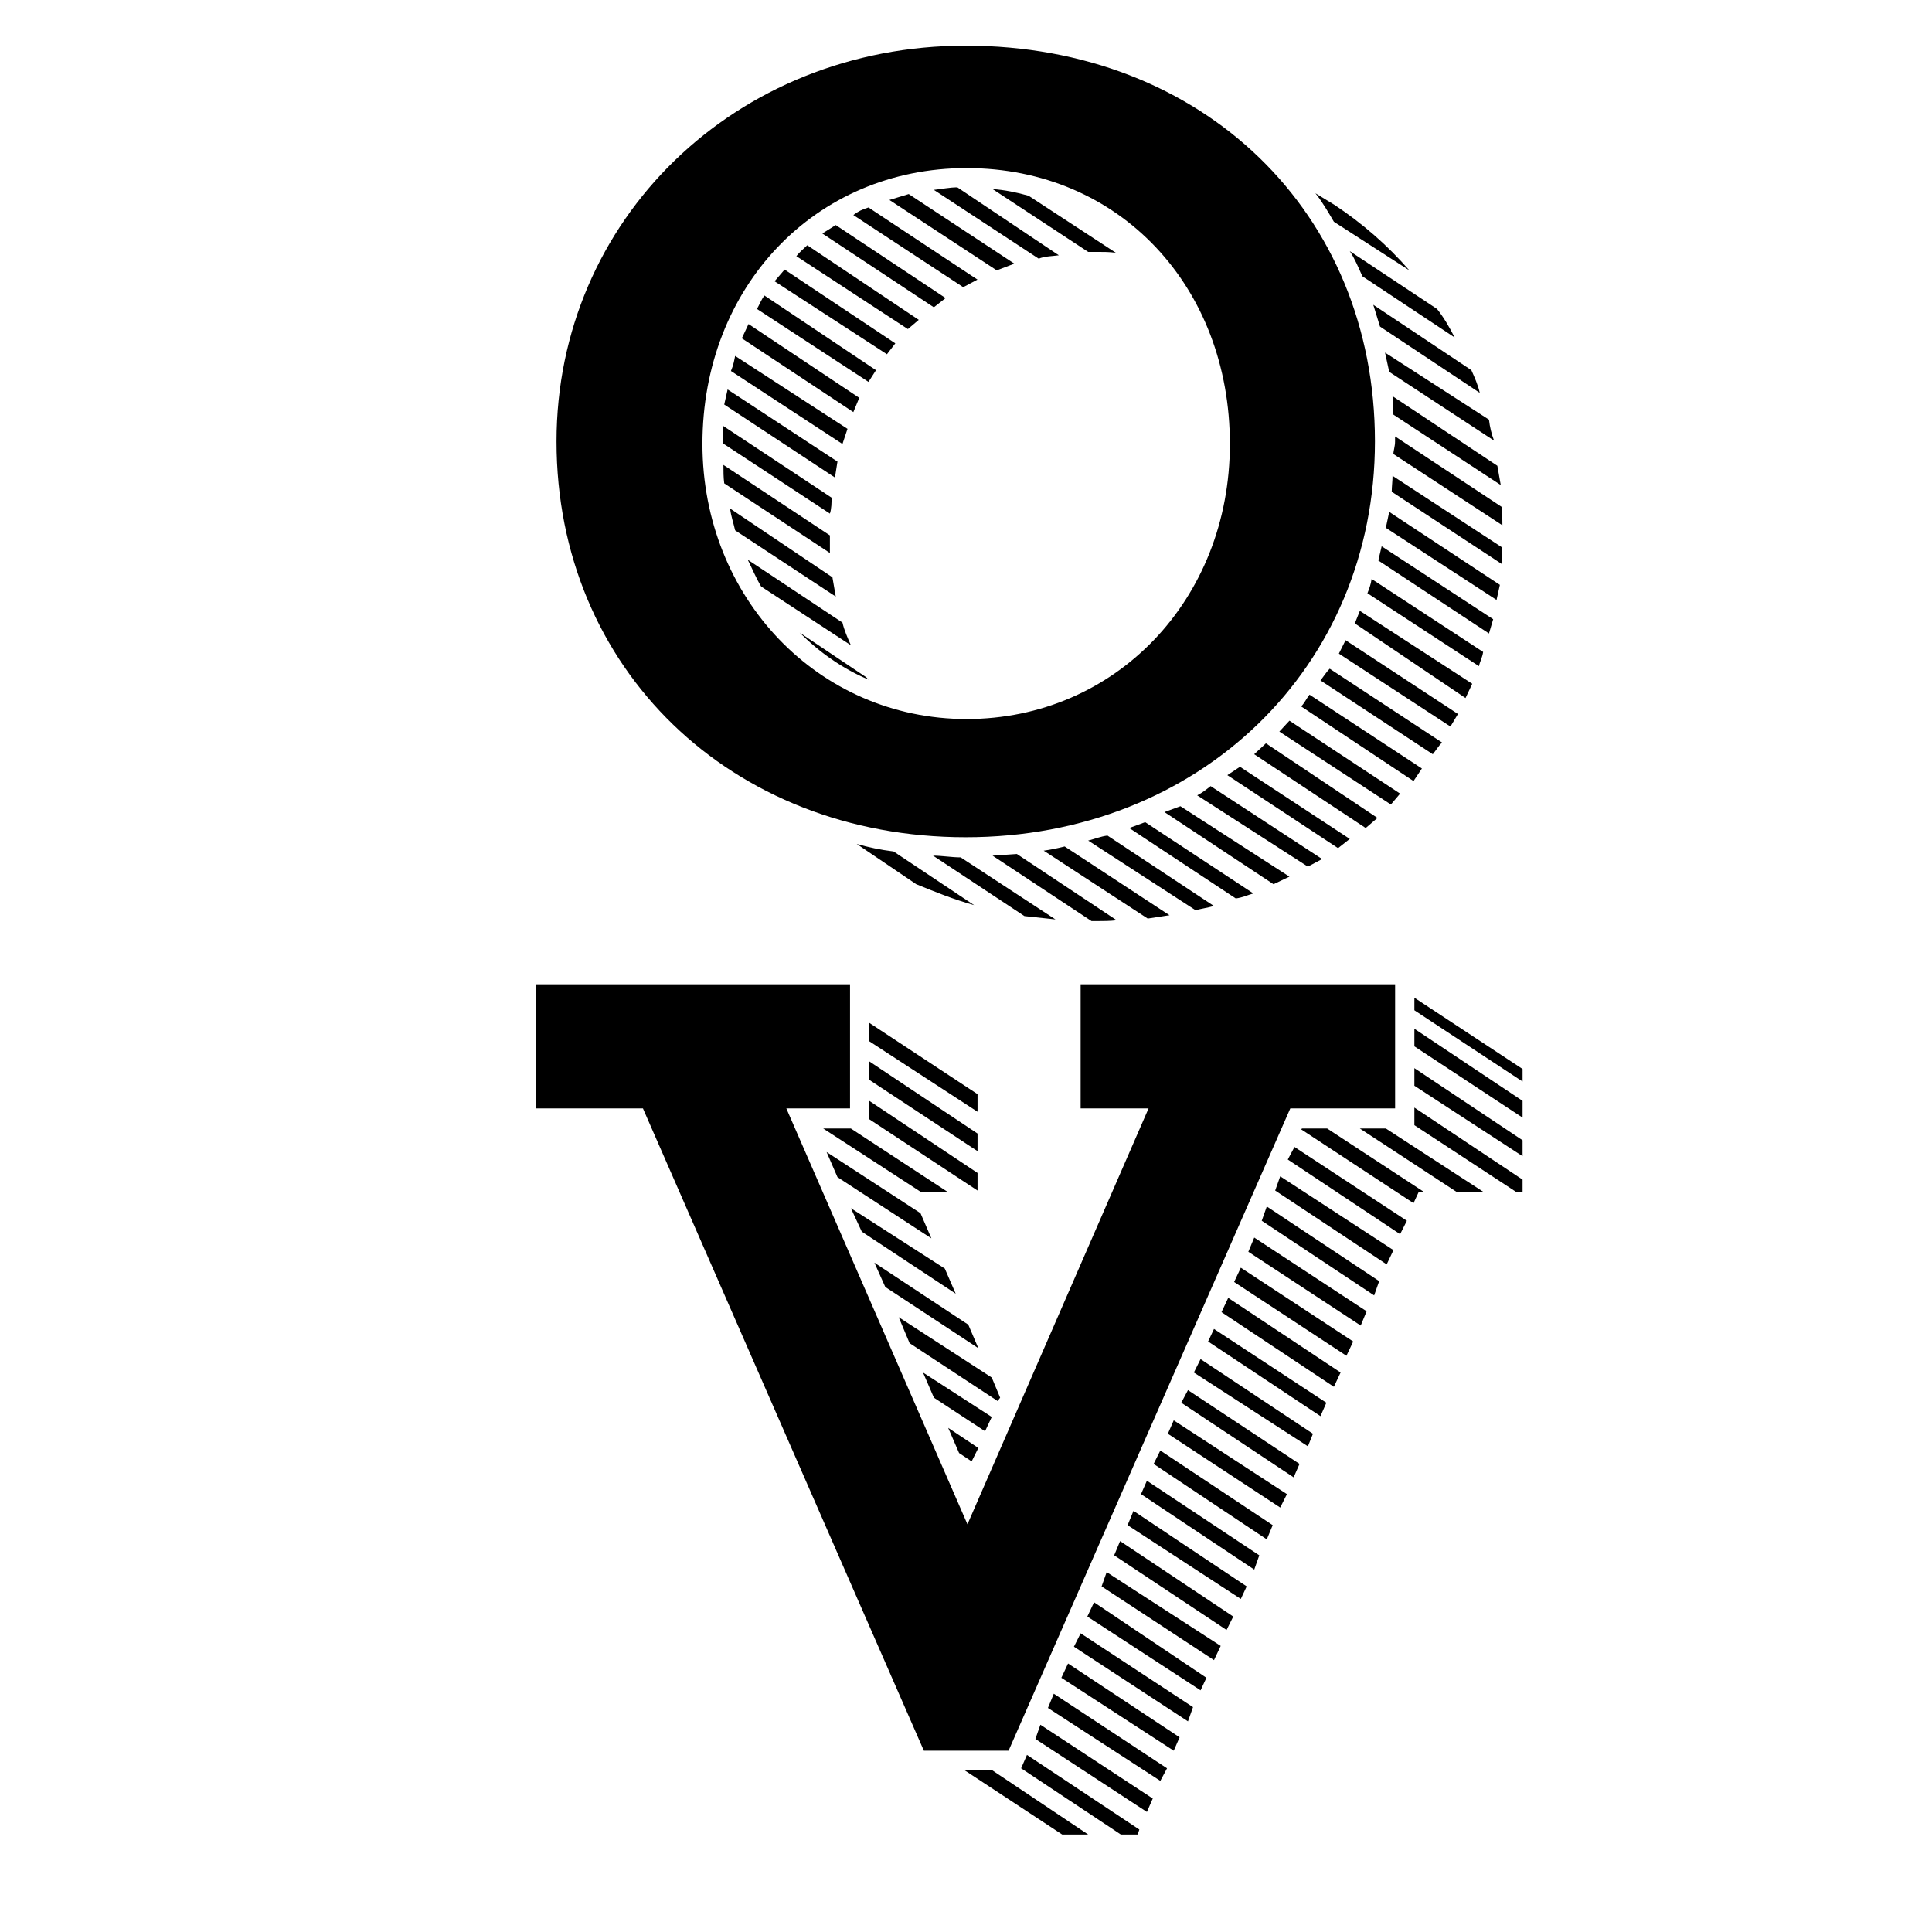 <svg xmlns="http://www.w3.org/2000/svg" xmlns:xlink="http://www.w3.org/1999/xlink" width="48" zoomAndPan="magnify" viewBox="0 0 36 36" height="48" preserveAspectRatio="xMidYMid meet" version="1.0"><defs><g/></defs><g fill="#000000" fill-opacity="1"><g transform="translate(8.339, 15.382)"><g><path d="M 2.031 -7.156 C 2.031 -2.922 5.281 0.219 9.656 0.219 C 14.016 0.219 17.281 -2.953 17.281 -7.156 C 17.281 -11.422 14.078 -14.531 9.656 -14.531 C 5.359 -14.531 2.031 -11.281 2.031 -7.156 Z M 4.75 -7.109 C 4.75 -10.031 6.844 -12.25 9.672 -12.25 C 12.531 -12.25 14.578 -10.031 14.578 -7.109 C 14.578 -4.203 12.438 -1.984 9.672 -1.984 C 6.906 -1.984 4.75 -4.25 4.75 -7.109 Z M 7.672 -7.969 L 5.609 -9.344 L 5.484 -9.078 L 7.562 -7.703 Z M 7.453 -7.391 L 5.359 -8.75 C 5.344 -8.672 5.328 -8.578 5.281 -8.469 L 7.359 -7.109 Z M 18.156 -1.062 L 16.062 -2.438 C 16 -2.359 15.969 -2.281 15.906 -2.219 L 18 -0.828 Z M 17.328 -0.141 L 15.25 -1.531 L 15.031 -1.328 L 17.109 0.047 Z M 6.5 -10.609 L 8.578 -9.25 L 8.781 -9.422 L 6.703 -10.812 C 6.641 -10.75 6.562 -10.688 6.5 -10.609 Z M 16.906 -3.766 L 18.969 -2.375 L 19.094 -2.641 L 17 -4 Z M 6.094 -10.141 L 8.188 -8.781 L 8.344 -8.984 L 6.281 -10.359 Z M 5.766 -9.625 L 7.844 -8.266 L 7.984 -8.484 L 5.906 -9.875 C 5.844 -9.797 5.812 -9.703 5.766 -9.625 Z M 7.266 -6.781 L 5.219 -8.125 L 5.156 -7.844 L 7.219 -6.484 Z M 16.266 -2.703 L 18.359 -1.328 C 18.422 -1.406 18.469 -1.484 18.531 -1.547 L 16.438 -2.922 C 16.375 -2.859 16.328 -2.781 16.266 -2.703 Z M 15.5 -1.75 L 17.578 -0.391 L 17.75 -0.594 L 15.688 -1.953 Z M 19.609 -4.484 L 17.547 -5.844 L 17.484 -5.547 L 19.547 -4.203 Z M 9.281 -9.828 L 7.234 -11.188 L 6.984 -11.031 L 9.062 -9.656 Z M 10.562 -10.469 L 8.594 -11.766 L 8.234 -11.656 L 10.234 -10.344 Z M 5.125 -7.125 L 7.125 -5.812 C 7.156 -5.906 7.156 -6.016 7.156 -6.109 L 5.125 -7.453 Z M 16.812 0.25 L 14.766 -1.094 L 14.531 -0.938 L 16.594 0.422 Z M 18.828 -2.078 L 16.734 -3.453 L 16.609 -3.203 L 18.688 -1.844 Z M 16.297 0.625 L 14.219 -0.734 C 14.141 -0.672 14.062 -0.609 13.969 -0.562 L 16.031 0.766 Z M 19.641 -5.938 L 17.656 -7.25 L 17.656 -7.156 C 17.656 -7.062 17.625 -6.984 17.625 -6.922 L 19.656 -5.594 C 19.656 -5.703 19.656 -5.812 19.641 -5.938 Z M 19.484 -3.844 L 17.406 -5.203 L 17.344 -4.938 L 19.406 -3.578 Z M 9.875 -10.172 L 7.844 -11.516 C 7.734 -11.484 7.641 -11.438 7.562 -11.375 L 9.609 -10.031 Z M 17.141 -4.328 L 19.219 -2.969 C 19.234 -3.047 19.281 -3.125 19.297 -3.234 L 17.219 -4.594 C 17.203 -4.484 17.172 -4.406 17.141 -4.328 Z M 19.641 -5.188 L 17.609 -6.516 C 17.609 -6.422 17.594 -6.312 17.594 -6.219 L 19.641 -4.875 Z M 19.562 -6.703 L 17.609 -8 C 17.609 -7.875 17.625 -7.766 17.625 -7.656 L 19.625 -6.344 Z M 5.156 -6.375 L 7.125 -5.078 L 7.125 -5.406 L 5.141 -6.719 C 5.141 -6.609 5.141 -6.484 5.156 -6.375 Z M 15.016 1.266 L 13 -0.062 L 12.703 0.047 L 14.688 1.359 C 14.812 1.344 14.906 1.297 15.016 1.266 Z M 15.688 0.953 L 13.656 -0.359 L 13.359 -0.25 L 15.391 1.094 Z M 13.453 1.672 L 11.5 0.391 C 11.375 0.422 11.234 0.453 11.109 0.469 L 13.047 1.734 Z M 14.281 1.5 L 12.297 0.188 C 12.172 0.203 12.062 0.25 11.938 0.281 L 13.938 1.578 C 14.062 1.547 14.172 1.531 14.281 1.5 Z M 5.359 -5.5 L 7.234 -4.266 L 7.172 -4.625 L 5.266 -5.906 C 5.281 -5.766 5.328 -5.641 5.359 -5.5 Z M 11.391 -10.625 L 9.5 -11.891 C 9.359 -11.891 9.203 -11.859 9.062 -11.844 L 11.016 -10.562 C 11.125 -10.609 11.281 -10.609 11.391 -10.625 Z M 19.406 -7.562 L 17.469 -8.812 L 17.547 -8.453 L 19.5 -7.172 C 19.453 -7.297 19.422 -7.422 19.406 -7.562 Z M 19.078 -8.484 L 17.25 -9.703 L 17.375 -9.297 L 19.234 -8.062 C 19.203 -8.203 19.141 -8.344 19.078 -8.484 Z M 12.094 1.781 C 12.203 1.781 12.344 1.781 12.469 1.766 L 10.609 0.531 L 10.156 0.562 L 12 1.781 Z M 12.109 -10.688 C 12.234 -10.688 12.328 -10.688 12.453 -10.672 L 10.828 -11.734 C 10.609 -11.797 10.375 -11.844 10.156 -11.859 L 11.938 -10.688 Z M 11.328 1.75 L 9.562 0.594 C 9.391 0.594 9.219 0.562 9.047 0.562 L 10.75 1.688 Z M 5.844 -4.453 L 7.516 -3.359 C 7.453 -3.5 7.391 -3.641 7.359 -3.781 L 5.594 -4.953 C 5.672 -4.797 5.75 -4.609 5.844 -4.453 Z M 18.438 -9.625 L 16.812 -10.703 C 16.906 -10.562 16.969 -10.406 17.047 -10.234 L 18.766 -9.094 C 18.672 -9.281 18.562 -9.469 18.438 -9.625 Z M 9.812 1.484 L 8.312 0.484 C 8.062 0.453 7.844 0.406 7.625 0.344 L 8.734 1.094 C 9.078 1.234 9.422 1.375 9.812 1.484 Z M 16.531 -11.562 L 16.172 -11.781 C 16.297 -11.625 16.406 -11.438 16.516 -11.25 L 17.922 -10.344 C 17.516 -10.812 17.047 -11.219 16.531 -11.562 Z M 7.844 -2.719 L 7.797 -2.766 L 6.562 -3.594 C 6.922 -3.234 7.359 -2.922 7.844 -2.719 Z M 7.844 -2.719 "/></g></g></g><g fill="#000000" fill-opacity="1"><g transform="translate(9.027, 32.622)"><g><path d="M 11.109 -11.969 L 12.375 -11.969 L 9 -4.219 L 5.625 -11.969 L 6.812 -11.969 L 6.812 -14.281 L 0.953 -14.281 L 0.953 -11.969 L 2.953 -11.969 L 8.188 0 L 9.766 0 L 15.016 -11.969 L 16.969 -11.969 L 16.969 -14.281 L 11.109 -14.281 Z M 12.234 -4.781 L 14.344 -3.375 L 14.438 -3.641 L 12.344 -5.031 Z M 11.984 -4.203 L 14.094 -2.828 L 14.203 -3.062 L 12.094 -4.469 Z M 11.234 -2.5 L 13.344 -1.125 L 13.453 -1.359 L 11.359 -2.766 Z M 11.734 -3.641 L 13.828 -2.25 L 13.953 -2.5 L 11.844 -3.906 Z M 12.469 -5.344 L 14.578 -3.938 L 14.688 -4.203 L 12.594 -5.594 Z M 10.5 -0.797 L 12.594 0.562 L 12.719 0.328 L 10.609 -1.062 Z M 10.984 -1.938 L 13.109 -0.547 L 13.203 -0.812 L 11.109 -2.188 Z M 11.5 -3.062 L 13.594 -1.688 L 13.719 -1.953 L 11.594 -3.328 Z M 12.734 -5.906 L 14.828 -4.531 L 14.953 -4.781 L 12.844 -6.156 Z M 13.219 -7.047 L 15.344 -5.672 L 15.438 -5.906 L 13.344 -7.297 Z M 14.734 -10.438 L 16.812 -9.062 L 16.938 -9.328 L 14.828 -10.703 Z M 10.75 -1.359 L 12.844 0 L 12.953 -0.25 L 10.875 -1.625 Z M 14.484 -9.875 L 16.578 -8.484 L 16.672 -8.75 L 14.578 -10.141 Z M 10.266 -0.219 L 12.344 1.141 L 12.453 0.891 L 10.359 -0.484 Z M 13.969 -8.734 L 16.062 -7.359 L 16.188 -7.625 L 14.094 -9 Z M 13.734 -8.172 L 15.828 -6.781 L 15.953 -7.047 L 13.859 -8.438 Z M 12.984 -6.484 L 15.078 -5.094 L 15.188 -5.344 L 13.109 -6.719 Z M 14.234 -9.297 L 16.328 -7.922 L 16.438 -8.188 L 14.344 -9.562 Z M 14.969 -11.016 L 17.062 -9.625 L 17.188 -9.875 L 15.094 -11.25 Z M 13.484 -7.625 L 15.578 -6.234 L 15.688 -6.484 L 13.594 -7.859 Z M 7.172 -11.766 L 9.188 -10.438 L 9.188 -10.766 L 7.172 -12.109 Z M 7.172 -12.5 L 9.188 -11.172 L 9.188 -11.5 L 7.172 -12.844 Z M 7.172 -13.219 L 9.188 -11.906 L 9.188 -12.234 L 7.172 -13.562 Z M 12.172 1.562 L 12.203 1.469 L 10.109 0.078 L 10 0.328 L 11.859 1.562 Z M 17.406 -10.406 L 17.516 -10.406 L 15.703 -11.594 L 15.234 -11.594 L 15.219 -11.578 L 17.312 -10.203 Z M 19.344 -10.406 L 19.344 -10.641 L 17.328 -11.984 L 17.328 -11.656 L 19.234 -10.406 Z M 17.328 -12.391 L 19.344 -11.078 L 19.344 -11.375 L 17.328 -12.719 Z M 17.328 -13.125 L 19.344 -11.797 L 19.344 -12.109 L 17.328 -13.453 Z M 8.938 0.359 L 10.766 1.562 L 11.25 1.562 L 9.453 0.359 Z M 6.312 -11.594 L 8.141 -10.406 L 8.641 -10.406 L 6.828 -11.594 Z M 16.312 -11.594 L 18.125 -10.406 L 18.625 -10.406 L 16.797 -11.594 Z M 9.609 -6.578 L 9.453 -6.953 L 7.719 -8.078 L 7.922 -7.594 L 9.562 -6.516 Z M 6.578 -10.688 L 8.328 -9.547 L 8.125 -10.016 L 6.375 -11.156 Z M 7.031 -9.672 L 8.781 -8.516 L 8.578 -8.984 L 6.828 -10.109 Z M 7.469 -8.641 L 9.203 -7.5 L 9.016 -7.938 L 7.266 -9.094 Z M 19.344 -12.703 L 17.328 -14.031 L 17.328 -13.797 L 19.344 -12.469 Z M 8.375 -6.578 L 9.328 -5.953 L 9.453 -6.219 L 8.172 -7.047 Z M 8.844 -5.547 L 9.078 -5.391 L 9.203 -5.641 L 8.641 -6.016 Z M 8.844 -5.547 "/></g></g></g></svg>
